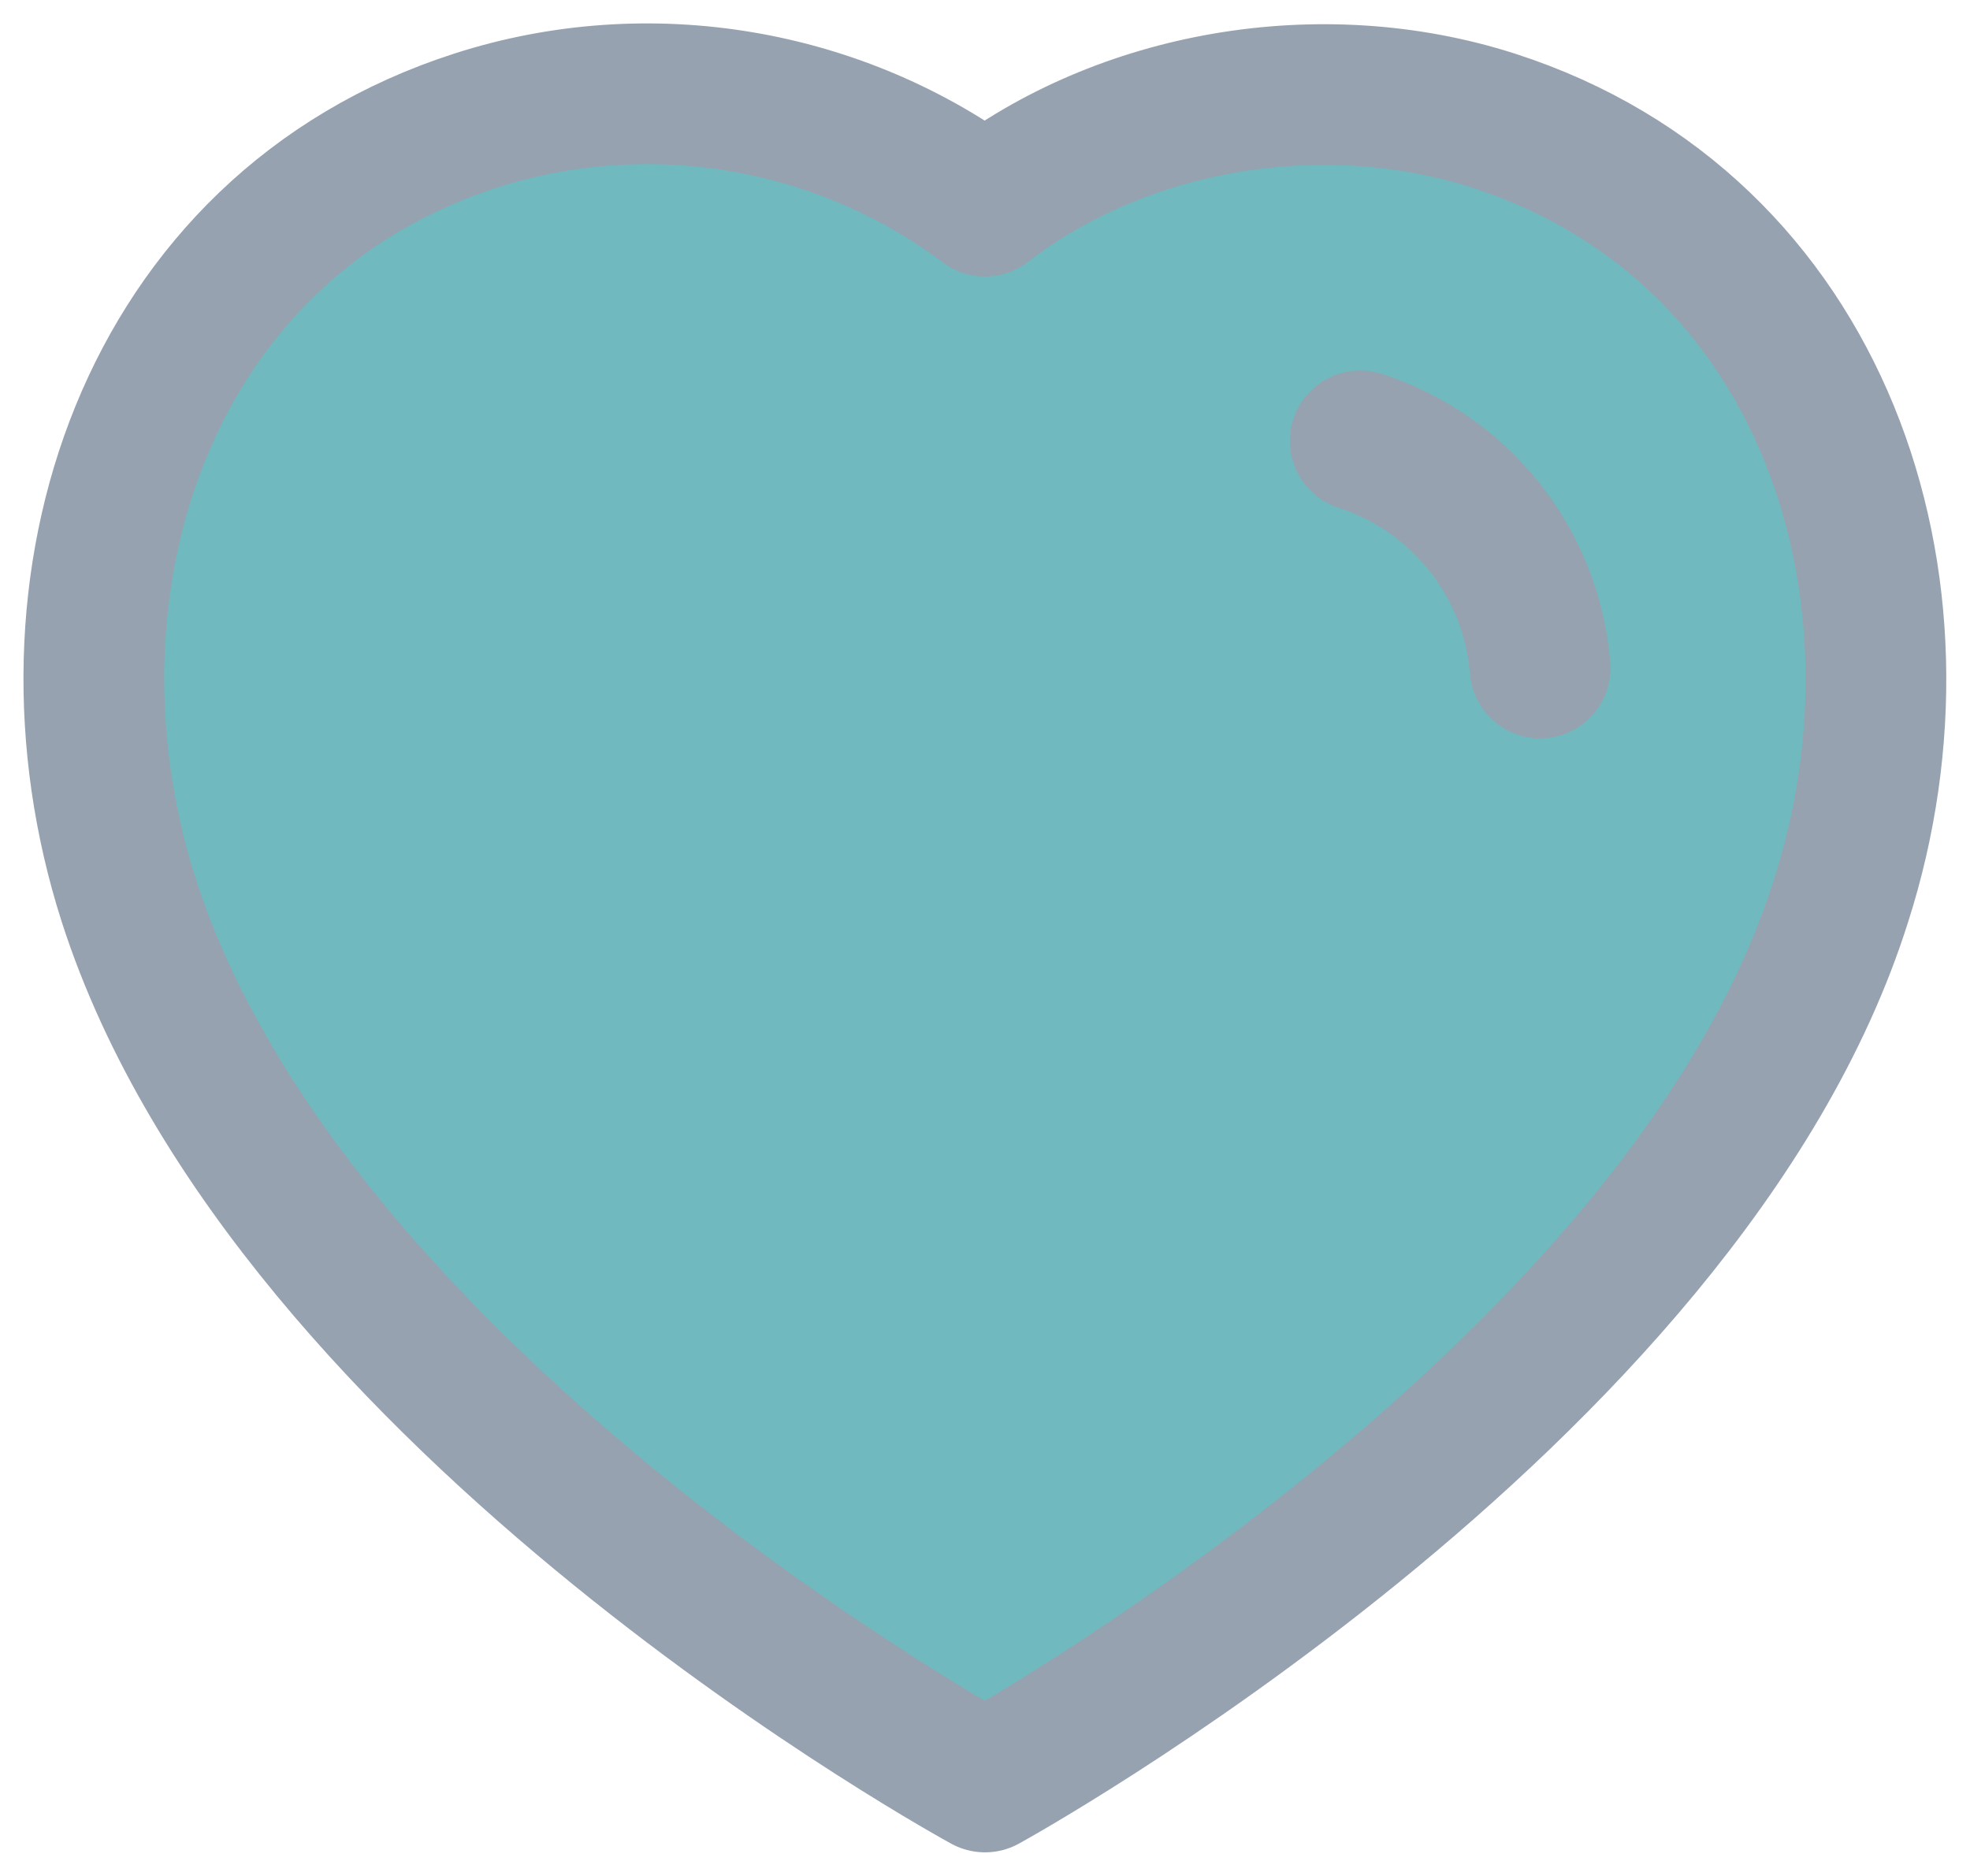 <svg width="21" height="20" viewBox="0 0 21 20" fill="none" xmlns="http://www.w3.org/2000/svg">
    <path fill-rule="evenodd" clip-rule="evenodd"
        d="M1.372 9.598C0.299 6.248 1.553 2.419 5.07 1.286C6.92 0.689 8.962 1.041 10.5 2.198C11.955 1.073 14.072 0.693 15.92 1.286C19.437 2.419 20.699 6.248 19.627 9.598C17.957 14.908 10.5 18.998 10.5 18.998C10.5 18.998 3.098 14.97 1.372 9.598Z"
        stroke="#97A2B0" stroke-width="1.5" stroke-linecap="round" stroke-linejoin="round" fill="#70B9BE" />
    <path d="M14.5 4.7C15.57 5.046 16.326 6.001 16.417 7.122" stroke="#97A2B0" stroke-width="1.5"
        stroke-linecap="round" stroke-linejoin="round" />
</svg>